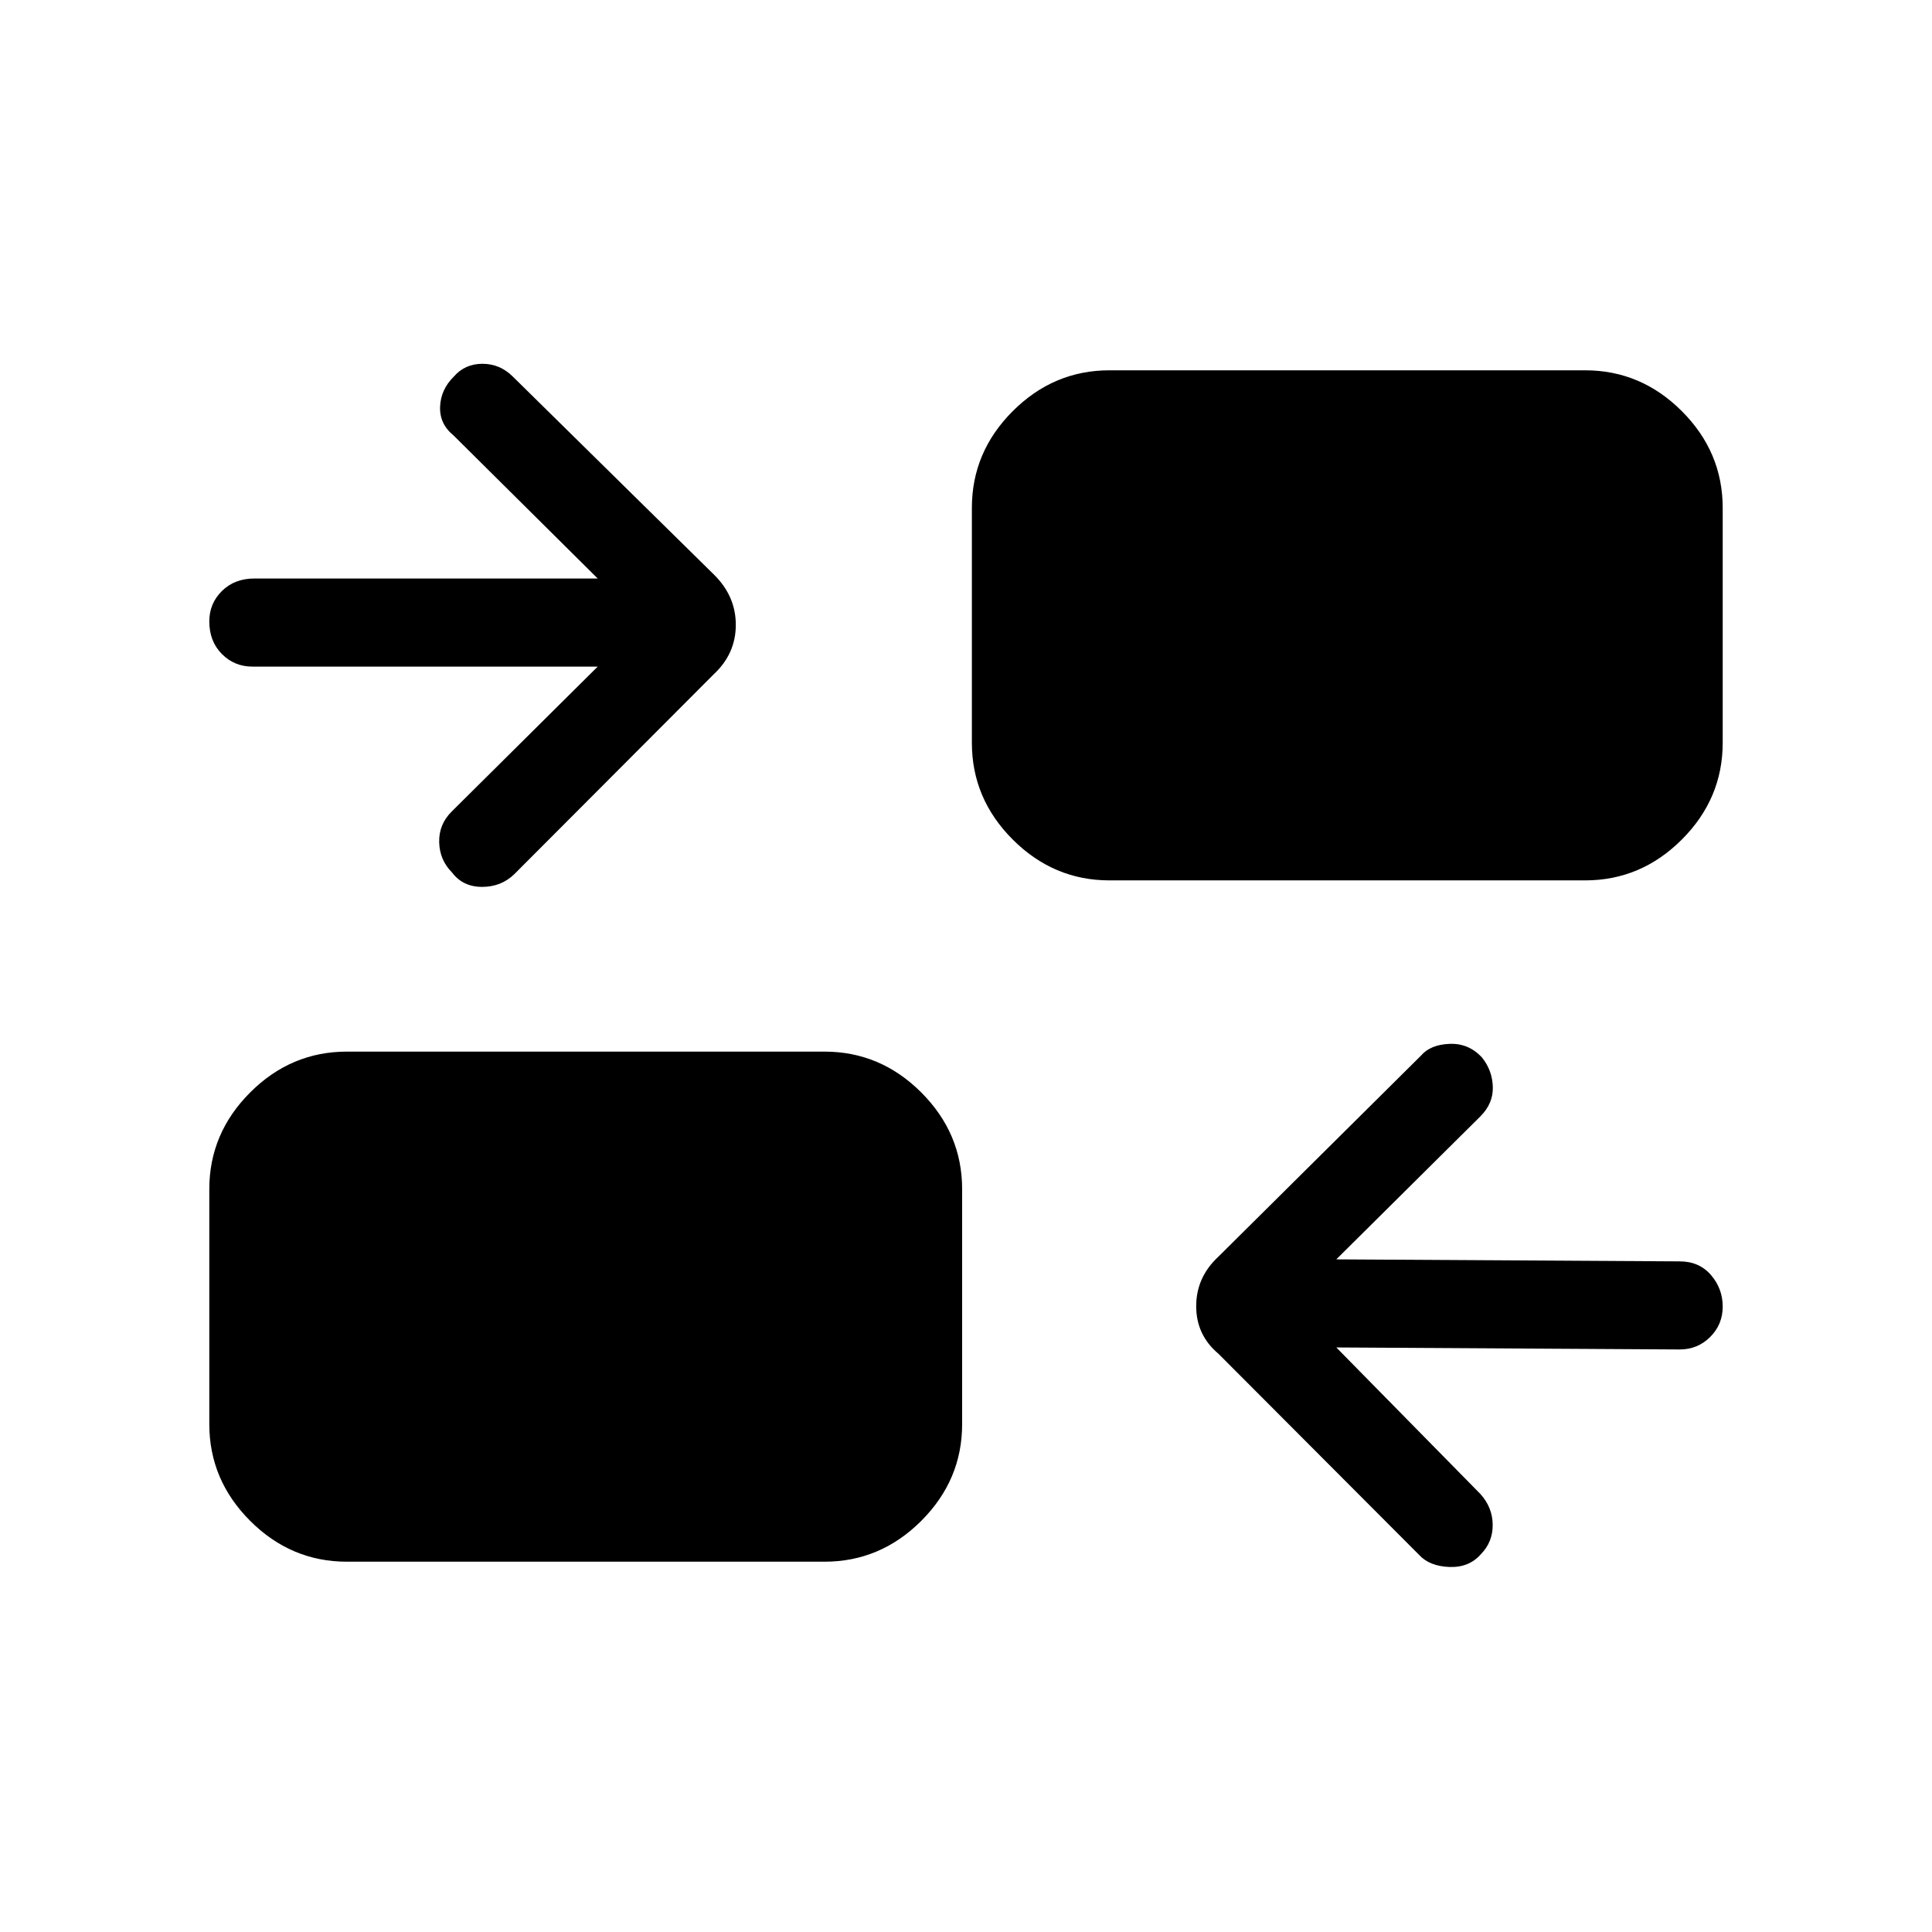 <svg xmlns="http://www.w3.org/2000/svg" height="48" viewBox="0 -960 960 960" width="48"><path d="m664-290.46 71.62 72.84q6.02 6.7 6.09 15.27.06 8.58-5.83 14.58-5.88 6.77-15.74 6.39-9.85-.39-14.99-6l-99.77-100q-11-9.26-11-23.59 0-14.34 11-24.57l100.77-100q4.62-5.38 14.12-5.77 9.5-.38 16.11 6.77 5.16 6.39 5.39 14.62.23 8.23-6.15 14.61L664-334.23l170.62 1q9.71 0 15.55 6.78 5.83 6.78 5.83 15.67 0 8.9-6.22 15.11-6.22 6.21-15.16 6.21l-170.62-1ZM172.38-184q-27.78 0-48.08-20.3-20.3-20.3-20.3-48.08v-116.7q0-27.78 20.3-48.08 20.3-20.3 48.08-20.3h237.31q27.78 0 48.09 20.3 20.3 20.3 20.3 48.08v116.7q0 27.78-20.3 48.08-20.31 20.3-48.09 20.3H172.38ZM297-628.77H125.38q-8.92 0-15.15-6.28T104-651.24q0-8.9 6.28-15.1 6.28-6.2 16.1-6.2H297l-71.62-71.08q-7.02-5.69-6.7-14.26.32-8.58 6.81-14.97 5.5-6.38 14.24-6.38 8.73 0 15.12 6.38l99.77 98.23q11 10.74 11 25.1 0 14.37-11 24.6l-99 99.23q-6.53 6.38-16.07 6.38-9.55 0-14.93-7.15-6.16-6.16-6.39-15-.23-8.85 6.15-15.23L297-628.77Zm254.31 106.23q-27.78 0-48.09-20.3-20.3-20.3-20.3-48.08v-116.7q0-27.78 20.3-48.08 20.31-20.3 48.09-20.3h236.31q27.78 0 48.08 20.3 20.3 20.3 20.3 48.08v116.7q0 27.78-20.3 48.08-20.3 20.3-48.08 20.3H551.31Z"/></svg>